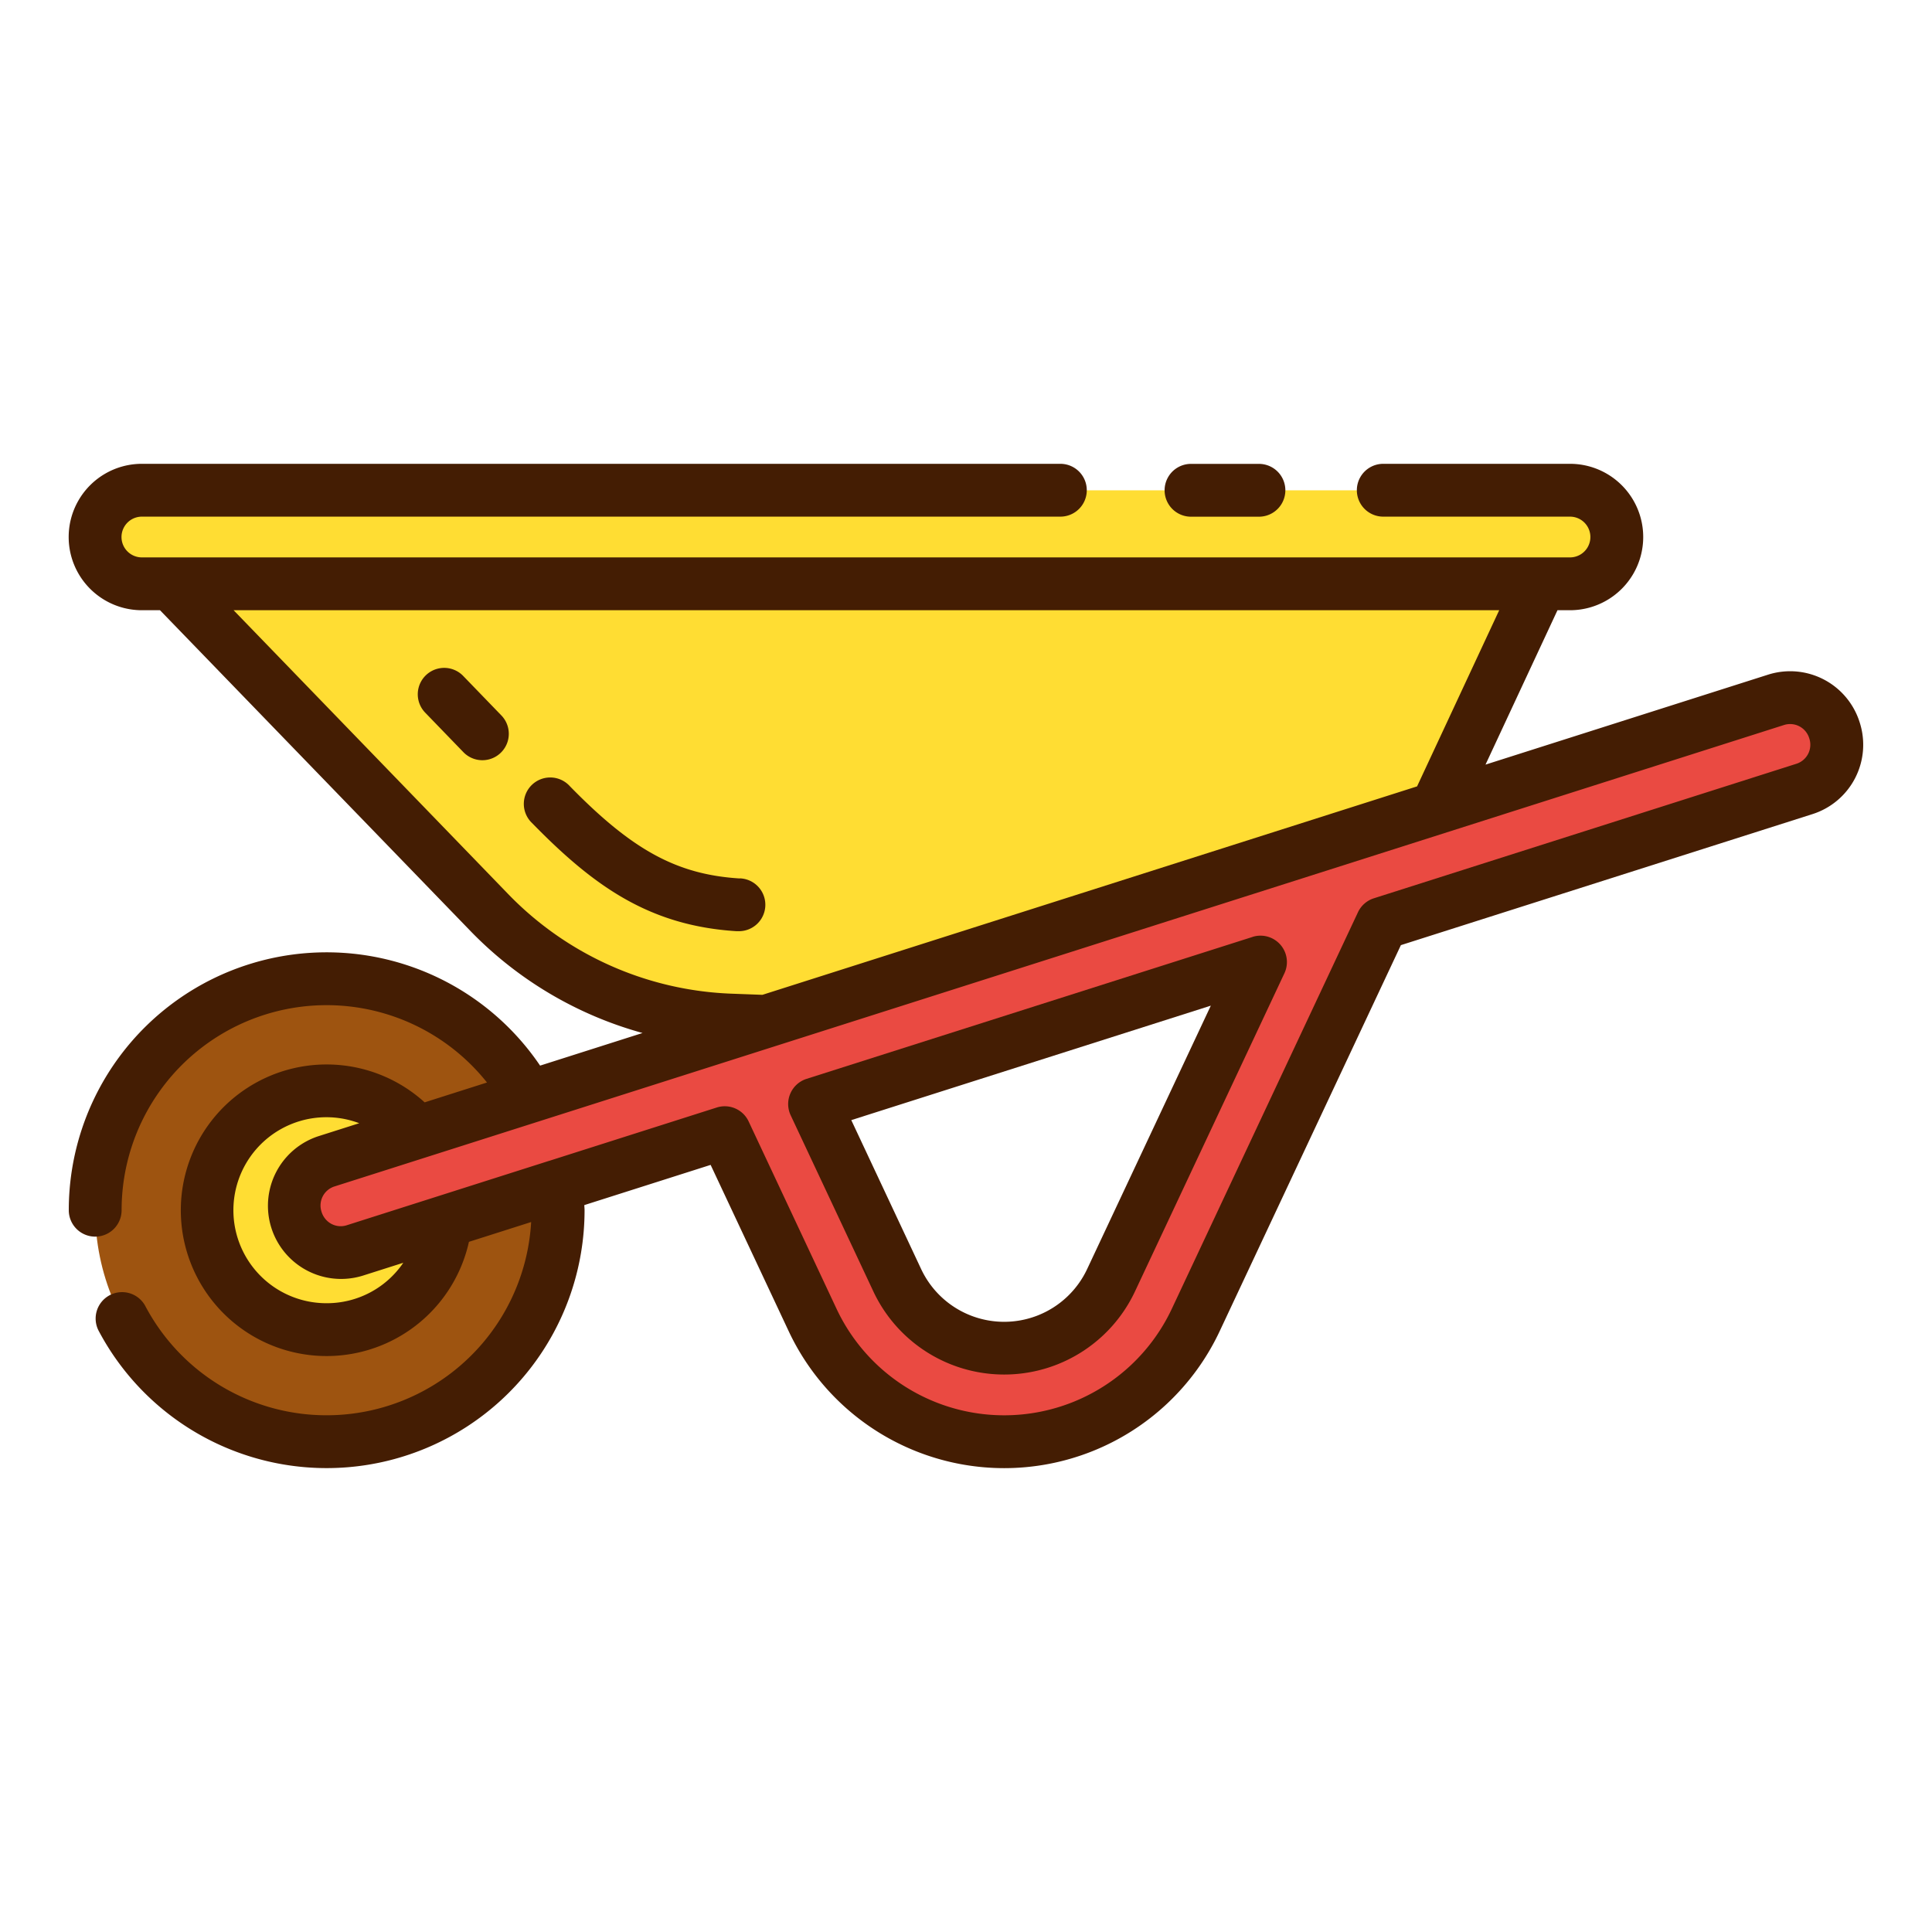 <svg xmlns="http://www.w3.org/2000/svg" width="128" height="128" viewBox="0 0 128 128">
  <title>WHEELBARROW</title>
  <g>
    <rect x="53.613" y="-14.823" width="6.196" height="100.809" rx="3.098" transform="translate(92.292 -21.13) rotate(90)" fill="#fd3"/>
    <path d="M11.349,38.679,32.392,60.428a23.544,23.544,0,0,0,16.046,7.157l2.312.086,44.4-14.135,6.926-14.857Z" fill="#fd3"/>
    <circle cx="21.643" cy="80.18" r="15.337" fill="#9e5410"/>
    <circle cx="21.643" cy="80.18" r="7.911" fill="#fd3"/>
    <path d="M121.548,48.41l-.016-.05a3.071,3.071,0,0,0-3.859-1.995L21.625,76.943a3.072,3.072,0,0,0-2,3.858l.016.051a3.073,3.073,0,0,0,3.859,1.995l24.508-7.8,5.826,12.411a14.019,14.019,0,0,0,25.381,0L91.553,61.182l28-8.914A3.071,3.071,0,0,0,121.548,48.41ZM73.611,84.822a7.823,7.823,0,0,1-14.164,0l-5.48-11.673,29.539-9.405Z" fill="#ea4a42"/>
    <g>
      <path d="M78.908,34.233h4.5a1.75,1.75,0,1,0,0-3.5h-4.5a1.75,1.75,0,0,0,0,3.5Z" fill="#441d03"/>
      <path d="M82.976,62.077l-29.539,9.4a1.751,1.751,0,0,0-1.054,2.411l5.48,11.674a9.574,9.574,0,0,0,17.332,0l9.9-21.078a1.749,1.749,0,0,0-2.114-2.411Zm-10.949,22a6.074,6.074,0,0,1-11,0L56.4,74.211,80.22,66.627Z" fill="#441d03"/>
      <path d="M123.215,47.879l-.016-.05a4.826,4.826,0,0,0-6.056-3.132L98.419,50.658l4.768-10.229h.83a4.848,4.848,0,0,0,0-9.7H91.645a1.75,1.75,0,0,0,0,3.5h12.372a1.348,1.348,0,0,1,0,2.7H9.4a1.348,1.348,0,0,1,0-2.7H70.252a1.75,1.75,0,1,0,0-3.5H9.4a4.848,4.848,0,0,0,0,9.7h1.2L31.134,61.645A25.178,25.178,0,0,0,42.57,68.439L35.783,70.6A17.081,17.081,0,0,0,4.557,80.18a1.75,1.75,0,0,0,3.5,0,13.581,13.581,0,0,1,24.208-8.461l-4.131,1.315a9.659,9.659,0,1,0,2.934,9.241l4.122-1.312a13.578,13.578,0,0,1-25.544,5.6,1.75,1.75,0,1,0-3.087,1.648,17.088,17.088,0,0,0,32.17-8.032c0-.113-.015-.225-.017-.338l8.369-2.664L52.255,88.2a15.769,15.769,0,0,0,28.549,0L92.812,62.618l27.272-8.682a4.821,4.821,0,0,0,3.131-6.057ZM48.5,65.835a21.692,21.692,0,0,1-14.854-6.624L15.477,40.429H99.326L93.885,52.1,50.512,65.91ZM21.643,86.341A6.161,6.161,0,1,1,23.8,74.416l-2.7.859a4.848,4.848,0,0,0,2.941,9.239l2.678-.852A6.121,6.121,0,0,1,21.643,86.341ZM119.022,50.6l-28,8.914a1.752,1.752,0,0,0-1.053.924L77.636,86.711a12.269,12.269,0,0,1-22.213,0L49.6,74.3a1.747,1.747,0,0,0-2.115-.924L36.375,76.913l-.009,0-7.355,2.341-.044.014-5.993,1.908a1.313,1.313,0,0,1-1.008-.085,1.35,1.35,0,0,1-.668-.823,1.322,1.322,0,0,1,.858-1.661l13.4-4.265h0L118.2,48.032a1.324,1.324,0,0,1,1.66.857l.016.05v0A1.322,1.322,0,0,1,119.022,50.6Z" fill="#441d03"/>
      <path d="M30.687,44.782a1.75,1.75,0,1,0-2.516,2.434L30.7,49.832A1.75,1.75,0,1,0,33.218,47.4Z" fill="#441d03"/>
      <path d="M49.005,58.2c-4.152-.26-7.1-1.861-11.255-6.117a1.75,1.75,0,1,0-2.5,2.446c4.058,4.154,7.738,6.8,13.54,7.164.037,0,.074,0,.111,0a1.75,1.75,0,0,0,.108-3.5Z" fill="#441d03"/>
    </g>
  </g>
</svg>
